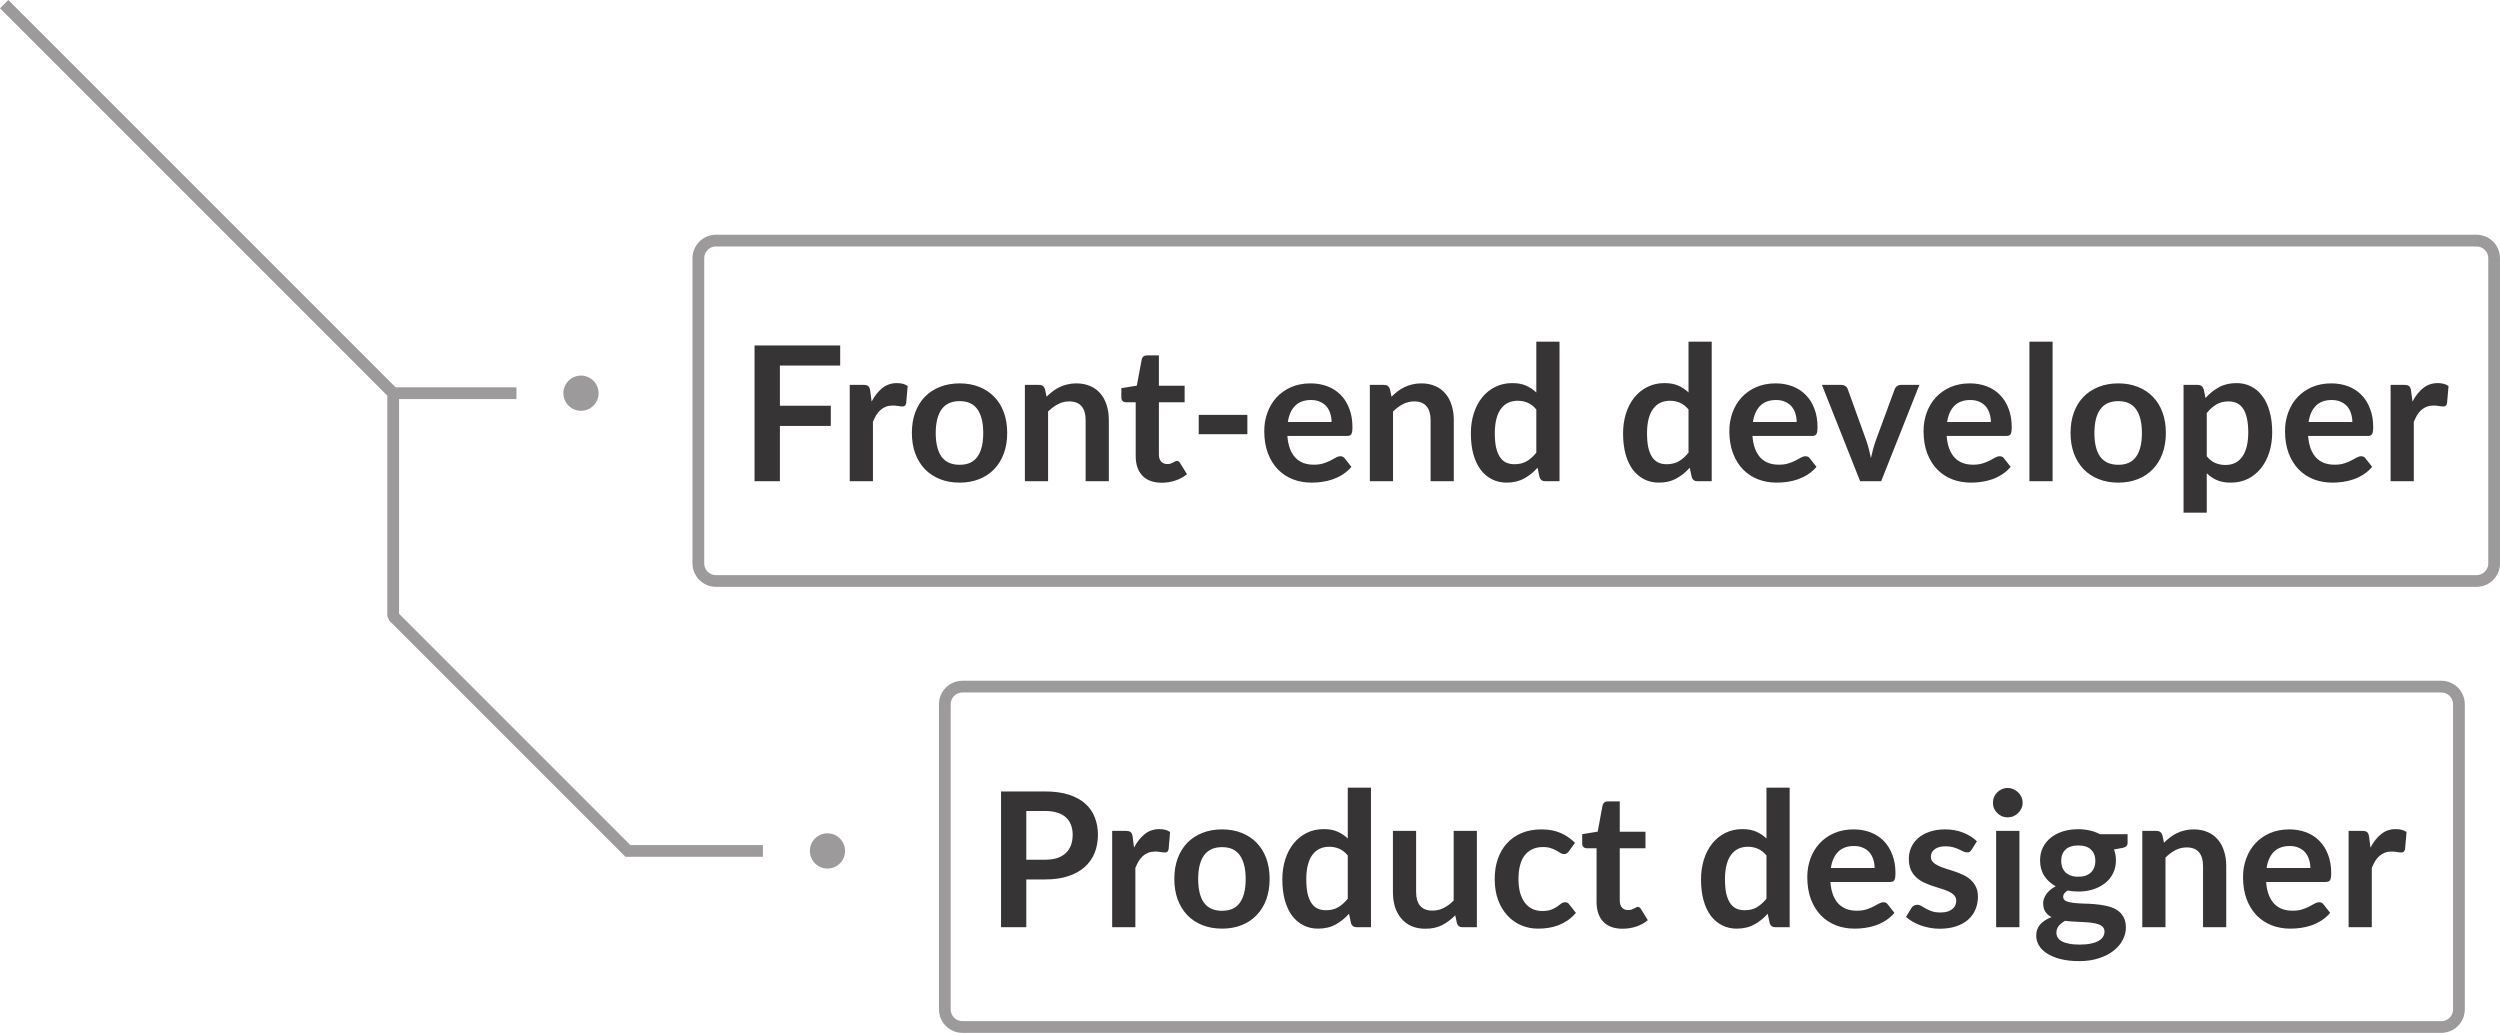 <svg width="213" height="88" viewBox="0 0 213 88" fill="none" xmlns="http://www.w3.org/2000/svg">
<path d="M66.448 31.144V34.568H70.784V36.288H66.448V41H64.288V29.432H71.584V31.144H66.448ZM74.262 34.216C74.518 33.725 74.822 33.341 75.174 33.064C75.526 32.781 75.942 32.64 76.422 32.64C76.8 32.64 77.105 32.723 77.334 32.888L77.206 34.368C77.179 34.464 77.139 34.533 77.086 34.576C77.038 34.613 76.971 34.632 76.886 34.632C76.806 34.632 76.686 34.619 76.526 34.592C76.371 34.565 76.219 34.552 76.07 34.552C75.851 34.552 75.656 34.584 75.486 34.648C75.315 34.712 75.16 34.805 75.022 34.928C74.888 35.045 74.769 35.189 74.662 35.36C74.561 35.531 74.465 35.725 74.374 35.944V41H72.398V32.792H73.558C73.76 32.792 73.902 32.829 73.982 32.904C74.062 32.973 74.115 33.101 74.142 33.288L74.262 34.216ZM81.764 32.664C82.372 32.664 82.924 32.763 83.42 32.96C83.922 33.157 84.348 33.437 84.7 33.8C85.058 34.163 85.332 34.605 85.524 35.128C85.716 35.651 85.812 36.235 85.812 36.88C85.812 37.531 85.716 38.117 85.524 38.64C85.332 39.163 85.058 39.608 84.7 39.976C84.348 40.344 83.922 40.627 83.42 40.824C82.924 41.021 82.372 41.12 81.764 41.12C81.151 41.12 80.594 41.021 80.092 40.824C79.591 40.627 79.162 40.344 78.804 39.976C78.452 39.608 78.178 39.163 77.98 38.64C77.788 38.117 77.692 37.531 77.692 36.88C77.692 36.235 77.788 35.651 77.98 35.128C78.178 34.605 78.452 34.163 78.804 33.8C79.162 33.437 79.591 33.157 80.092 32.96C80.594 32.763 81.151 32.664 81.764 32.664ZM81.764 39.6C82.447 39.6 82.951 39.371 83.276 38.912C83.607 38.453 83.772 37.781 83.772 36.896C83.772 36.011 83.607 35.336 83.276 34.872C82.951 34.408 82.447 34.176 81.764 34.176C81.071 34.176 80.556 34.411 80.22 34.88C79.89 35.344 79.724 36.016 79.724 36.896C79.724 37.776 79.89 38.448 80.22 38.912C80.556 39.371 81.071 39.6 81.764 39.6ZM89.168 33.8C89.333 33.635 89.506 33.483 89.688 33.344C89.874 33.2 90.069 33.08 90.272 32.984C90.48 32.883 90.701 32.805 90.936 32.752C91.17 32.693 91.426 32.664 91.704 32.664C92.152 32.664 92.549 32.741 92.896 32.896C93.242 33.045 93.53 33.259 93.76 33.536C93.994 33.808 94.17 34.136 94.288 34.52C94.41 34.899 94.472 35.317 94.472 35.776V41H92.496V35.776C92.496 35.275 92.381 34.888 92.152 34.616C91.922 34.339 91.573 34.2 91.104 34.2C90.762 34.2 90.442 34.277 90.144 34.432C89.845 34.587 89.562 34.797 89.296 35.064V41H87.32V32.792H88.528C88.784 32.792 88.952 32.912 89.032 33.152L89.168 33.8ZM98.978 41.128C98.263 41.128 97.714 40.928 97.33 40.528C96.951 40.123 96.762 39.565 96.762 38.856V34.272H95.922C95.815 34.272 95.724 34.237 95.65 34.168C95.575 34.099 95.538 33.995 95.538 33.856V33.072L96.858 32.856L97.274 30.616C97.3 30.509 97.351 30.427 97.426 30.368C97.5 30.309 97.596 30.28 97.714 30.28H98.738V32.864H100.93V34.272H98.738V38.72C98.738 38.976 98.799 39.176 98.922 39.32C99.05 39.464 99.223 39.536 99.442 39.536C99.564 39.536 99.666 39.523 99.746 39.496C99.831 39.464 99.903 39.432 99.962 39.4C100.026 39.368 100.082 39.339 100.13 39.312C100.178 39.28 100.226 39.264 100.274 39.264C100.332 39.264 100.38 39.28 100.418 39.312C100.455 39.339 100.495 39.381 100.538 39.44L101.13 40.4C100.842 40.64 100.511 40.821 100.138 40.944C99.764 41.067 99.378 41.128 98.978 41.128ZM102.131 35.344H106.275V36.992H102.131V35.344ZM113.452 35.952C113.452 35.696 113.414 35.456 113.34 35.232C113.27 35.003 113.164 34.803 113.02 34.632C112.876 34.461 112.692 34.328 112.468 34.232C112.249 34.131 111.993 34.08 111.7 34.08C111.129 34.08 110.678 34.243 110.348 34.568C110.022 34.893 109.814 35.355 109.724 35.952H113.452ZM109.684 37.144C109.716 37.565 109.79 37.931 109.908 38.24C110.025 38.544 110.18 38.797 110.372 39C110.564 39.197 110.79 39.347 111.052 39.448C111.318 39.544 111.612 39.592 111.932 39.592C112.252 39.592 112.526 39.555 112.756 39.48C112.99 39.405 113.193 39.323 113.364 39.232C113.54 39.141 113.692 39.059 113.82 38.984C113.953 38.909 114.081 38.872 114.204 38.872C114.369 38.872 114.492 38.933 114.572 39.056L115.14 39.776C114.921 40.032 114.676 40.248 114.404 40.424C114.132 40.595 113.846 40.733 113.548 40.84C113.254 40.941 112.953 41.013 112.644 41.056C112.34 41.099 112.044 41.12 111.756 41.12C111.185 41.12 110.654 41.027 110.164 40.84C109.673 40.648 109.246 40.368 108.884 40C108.521 39.627 108.236 39.168 108.028 38.624C107.82 38.075 107.715 37.44 107.715 36.72C107.715 36.16 107.806 35.635 107.988 35.144C108.169 34.648 108.428 34.219 108.764 33.856C109.105 33.488 109.518 33.197 110.004 32.984C110.494 32.771 111.046 32.664 111.66 32.664C112.177 32.664 112.654 32.747 113.092 32.912C113.529 33.077 113.905 33.32 114.22 33.64C114.534 33.955 114.78 34.344 114.956 34.808C115.137 35.267 115.227 35.792 115.227 36.384C115.227 36.683 115.196 36.885 115.132 36.992C115.068 37.093 114.945 37.144 114.764 37.144H109.684ZM118.558 33.8C118.724 33.635 118.897 33.483 119.078 33.344C119.265 33.2 119.46 33.08 119.662 32.984C119.87 32.883 120.092 32.805 120.326 32.752C120.561 32.693 120.817 32.664 121.094 32.664C121.542 32.664 121.94 32.741 122.286 32.896C122.633 33.045 122.921 33.259 123.15 33.536C123.385 33.808 123.561 34.136 123.678 34.52C123.801 34.899 123.862 35.317 123.862 35.776V41H121.886V35.776C121.886 35.275 121.772 34.888 121.542 34.616C121.313 34.339 120.964 34.2 120.494 34.2C120.153 34.2 119.833 34.277 119.534 34.432C119.236 34.587 118.953 34.797 118.686 35.064V41H116.71V32.792H117.918C118.174 32.792 118.342 32.912 118.422 33.152L118.558 33.8ZM130.894 34.888C130.67 34.616 130.424 34.424 130.158 34.312C129.896 34.2 129.614 34.144 129.31 34.144C129.011 34.144 128.742 34.2 128.502 34.312C128.262 34.424 128.056 34.595 127.886 34.824C127.715 35.048 127.584 35.336 127.494 35.688C127.403 36.035 127.358 36.445 127.358 36.92C127.358 37.4 127.395 37.808 127.47 38.144C127.55 38.475 127.662 38.747 127.806 38.96C127.95 39.168 128.126 39.32 128.334 39.416C128.542 39.507 128.774 39.552 129.03 39.552C129.44 39.552 129.79 39.467 130.078 39.296C130.366 39.125 130.638 38.883 130.894 38.568V34.888ZM132.87 29.112V41H131.662C131.4 41 131.235 40.88 131.166 40.64L130.998 39.848C130.667 40.227 130.286 40.533 129.854 40.768C129.427 41.003 128.928 41.12 128.358 41.12C127.91 41.12 127.499 41.027 127.126 40.84C126.752 40.653 126.43 40.384 126.158 40.032C125.891 39.675 125.683 39.235 125.534 38.712C125.39 38.189 125.318 37.592 125.318 36.92C125.318 36.312 125.4 35.747 125.566 35.224C125.731 34.701 125.968 34.248 126.278 33.864C126.587 33.48 126.958 33.181 127.39 32.968C127.822 32.749 128.307 32.64 128.846 32.64C129.304 32.64 129.696 32.712 130.022 32.856C130.347 33 130.638 33.195 130.894 33.44V29.112H132.87ZM143.862 34.888C143.638 34.616 143.393 34.424 143.126 34.312C142.865 34.2 142.582 34.144 142.278 34.144C141.98 34.144 141.71 34.2 141.47 34.312C141.23 34.424 141.025 34.595 140.854 34.824C140.684 35.048 140.553 35.336 140.462 35.688C140.372 36.035 140.326 36.445 140.326 36.92C140.326 37.4 140.364 37.808 140.438 38.144C140.518 38.475 140.63 38.747 140.774 38.96C140.918 39.168 141.094 39.32 141.302 39.416C141.51 39.507 141.742 39.552 141.998 39.552C142.409 39.552 142.758 39.467 143.046 39.296C143.334 39.125 143.606 38.883 143.862 38.568V34.888ZM145.838 29.112V41H144.63C144.369 41 144.204 40.88 144.134 40.64L143.966 39.848C143.636 40.227 143.254 40.533 142.822 40.768C142.396 41.003 141.897 41.12 141.326 41.12C140.878 41.12 140.468 41.027 140.094 40.84C139.721 40.653 139.398 40.384 139.126 40.032C138.86 39.675 138.652 39.235 138.502 38.712C138.358 38.189 138.286 37.592 138.286 36.92C138.286 36.312 138.369 35.747 138.534 35.224C138.7 34.701 138.937 34.248 139.246 33.864C139.556 33.48 139.926 33.181 140.358 32.968C140.79 32.749 141.276 32.64 141.814 32.64C142.273 32.64 142.665 32.712 142.99 32.856C143.316 33 143.606 33.195 143.862 33.44V29.112H145.838ZM153.077 35.952C153.077 35.696 153.039 35.456 152.965 35.232C152.895 35.003 152.789 34.803 152.645 34.632C152.501 34.461 152.317 34.328 152.093 34.232C151.874 34.131 151.618 34.08 151.325 34.08C150.754 34.08 150.303 34.243 149.973 34.568C149.647 34.893 149.439 35.355 149.349 35.952H153.077ZM149.309 37.144C149.341 37.565 149.415 37.931 149.533 38.24C149.65 38.544 149.805 38.797 149.997 39C150.189 39.197 150.415 39.347 150.677 39.448C150.943 39.544 151.237 39.592 151.557 39.592C151.877 39.592 152.151 39.555 152.381 39.48C152.615 39.405 152.818 39.323 152.989 39.232C153.165 39.141 153.317 39.059 153.445 38.984C153.578 38.909 153.706 38.872 153.829 38.872C153.994 38.872 154.117 38.933 154.197 39.056L154.765 39.776C154.546 40.032 154.301 40.248 154.029 40.424C153.757 40.595 153.471 40.733 153.173 40.84C152.879 40.941 152.578 41.013 152.269 41.056C151.965 41.099 151.669 41.12 151.381 41.12C150.81 41.12 150.279 41.027 149.789 40.84C149.298 40.648 148.871 40.368 148.509 40C148.146 39.627 147.861 39.168 147.653 38.624C147.445 38.075 147.34 37.44 147.34 36.72C147.34 36.16 147.431 35.635 147.613 35.144C147.794 34.648 148.053 34.219 148.389 33.856C148.73 33.488 149.143 33.197 149.629 32.984C150.119 32.771 150.671 32.664 151.285 32.664C151.802 32.664 152.279 32.747 152.717 32.912C153.154 33.077 153.53 33.32 153.845 33.64C154.159 33.955 154.405 34.344 154.581 34.808C154.762 35.267 154.852 35.792 154.852 36.384C154.852 36.683 154.821 36.885 154.757 36.992C154.693 37.093 154.57 37.144 154.389 37.144H149.309ZM163.532 32.792L160.276 41H158.484L155.228 32.792H156.86C157.01 32.792 157.132 32.827 157.228 32.896C157.33 32.965 157.396 33.053 157.428 33.16L159.012 37.544C159.098 37.8 159.172 38.051 159.236 38.296C159.3 38.541 159.356 38.787 159.404 39.032C159.458 38.787 159.516 38.541 159.58 38.296C159.644 38.051 159.722 37.8 159.812 37.544L161.428 33.16C161.466 33.053 161.532 32.965 161.628 32.896C161.724 32.827 161.839 32.792 161.972 32.792H163.532ZM169.623 35.952C169.623 35.696 169.586 35.456 169.511 35.232C169.442 35.003 169.335 34.803 169.191 34.632C169.047 34.461 168.863 34.328 168.639 34.232C168.421 34.131 168.165 34.08 167.871 34.08C167.301 34.08 166.85 34.243 166.519 34.568C166.194 34.893 165.986 35.355 165.895 35.952H169.623ZM165.855 37.144C165.887 37.565 165.962 37.931 166.079 38.24C166.197 38.544 166.351 38.797 166.543 39C166.735 39.197 166.962 39.347 167.223 39.448C167.49 39.544 167.783 39.592 168.103 39.592C168.423 39.592 168.698 39.555 168.927 39.48C169.162 39.405 169.365 39.323 169.535 39.232C169.711 39.141 169.863 39.059 169.991 38.984C170.125 38.909 170.253 38.872 170.375 38.872C170.541 38.872 170.663 38.933 170.743 39.056L171.311 39.776C171.093 40.032 170.847 40.248 170.575 40.424C170.303 40.595 170.018 40.733 169.719 40.84C169.426 40.941 169.125 41.013 168.815 41.056C168.511 41.099 168.215 41.12 167.927 41.12C167.357 41.12 166.826 41.027 166.335 40.84C165.845 40.648 165.418 40.368 165.055 40C164.693 39.627 164.407 39.168 164.199 38.624C163.991 38.075 163.887 37.44 163.887 36.72C163.887 36.16 163.978 35.635 164.159 35.144C164.341 34.648 164.599 34.219 164.935 33.856C165.277 33.488 165.69 33.197 166.175 32.984C166.666 32.771 167.218 32.664 167.831 32.664C168.349 32.664 168.826 32.747 169.263 32.912C169.701 33.077 170.077 33.32 170.391 33.64C170.706 33.955 170.951 34.344 171.127 34.808C171.309 35.267 171.399 35.792 171.399 36.384C171.399 36.683 171.367 36.885 171.303 36.992C171.239 37.093 171.117 37.144 170.935 37.144H165.855ZM174.882 29.112V41H172.906V29.112H174.882ZM180.483 32.664C181.091 32.664 181.643 32.763 182.139 32.96C182.64 33.157 183.067 33.437 183.419 33.8C183.776 34.163 184.051 34.605 184.243 35.128C184.435 35.651 184.531 36.235 184.531 36.88C184.531 37.531 184.435 38.117 184.243 38.64C184.051 39.163 183.776 39.608 183.419 39.976C183.067 40.344 182.64 40.627 182.139 40.824C181.643 41.021 181.091 41.12 180.483 41.12C179.87 41.12 179.312 41.021 178.811 40.824C178.31 40.627 177.88 40.344 177.523 39.976C177.171 39.608 176.896 39.163 176.699 38.64C176.507 38.117 176.411 37.531 176.411 36.88C176.411 36.235 176.507 35.651 176.699 35.128C176.896 34.605 177.171 34.163 177.523 33.8C177.88 33.437 178.31 33.157 178.811 32.96C179.312 32.763 179.87 32.664 180.483 32.664ZM180.483 39.6C181.166 39.6 181.67 39.371 181.995 38.912C182.326 38.453 182.491 37.781 182.491 36.896C182.491 36.011 182.326 35.336 181.995 34.872C181.67 34.408 181.166 34.176 180.483 34.176C179.79 34.176 179.275 34.411 178.939 34.88C178.608 35.344 178.443 36.016 178.443 36.896C178.443 37.776 178.608 38.448 178.939 38.912C179.275 39.371 179.79 39.6 180.483 39.6ZM188.015 38.872C188.239 39.144 188.481 39.336 188.743 39.448C189.009 39.56 189.297 39.616 189.607 39.616C189.905 39.616 190.175 39.56 190.415 39.448C190.655 39.336 190.857 39.165 191.023 38.936C191.193 38.707 191.324 38.419 191.415 38.072C191.505 37.72 191.551 37.307 191.551 36.832C191.551 36.352 191.511 35.947 191.431 35.616C191.356 35.28 191.247 35.008 191.103 34.8C190.959 34.592 190.783 34.44 190.575 34.344C190.372 34.248 190.14 34.2 189.879 34.2C189.468 34.2 189.119 34.288 188.831 34.464C188.543 34.635 188.271 34.877 188.015 35.192V38.872ZM187.911 33.912C188.247 33.533 188.628 33.227 189.055 32.992C189.481 32.757 189.983 32.64 190.559 32.64C191.007 32.64 191.415 32.733 191.783 32.92C192.156 33.107 192.476 33.379 192.743 33.736C193.015 34.088 193.223 34.525 193.367 35.048C193.516 35.565 193.591 36.16 193.591 36.832C193.591 37.445 193.508 38.013 193.343 38.536C193.177 39.059 192.94 39.512 192.631 39.896C192.327 40.28 191.956 40.581 191.519 40.8C191.087 41.013 190.601 41.12 190.062 41.12C189.604 41.12 189.212 41.051 188.887 40.912C188.561 40.768 188.271 40.571 188.015 40.32V43.68H186.039V32.792H187.247C187.503 32.792 187.671 32.912 187.751 33.152L187.911 33.912ZM200.42 35.952C200.42 35.696 200.383 35.456 200.308 35.232C200.239 35.003 200.132 34.803 199.988 34.632C199.844 34.461 199.66 34.328 199.436 34.232C199.218 34.131 198.962 34.08 198.668 34.08C198.098 34.08 197.647 34.243 197.316 34.568C196.991 34.893 196.783 35.355 196.692 35.952H200.42ZM196.652 37.144C196.684 37.565 196.759 37.931 196.876 38.24C196.994 38.544 197.148 38.797 197.34 39C197.532 39.197 197.759 39.347 198.02 39.448C198.287 39.544 198.58 39.592 198.9 39.592C199.22 39.592 199.495 39.555 199.724 39.48C199.959 39.405 200.162 39.323 200.332 39.232C200.508 39.141 200.66 39.059 200.788 38.984C200.922 38.909 201.05 38.872 201.172 38.872C201.338 38.872 201.46 38.933 201.54 39.056L202.108 39.776C201.89 40.032 201.644 40.248 201.372 40.424C201.1 40.595 200.815 40.733 200.516 40.84C200.223 40.941 199.922 41.013 199.612 41.056C199.308 41.099 199.012 41.12 198.724 41.12C198.154 41.12 197.623 41.027 197.132 40.84C196.642 40.648 196.215 40.368 195.852 40C195.49 39.627 195.204 39.168 194.996 38.624C194.788 38.075 194.684 37.44 194.684 36.72C194.684 36.16 194.775 35.635 194.956 35.144C195.138 34.648 195.396 34.219 195.732 33.856C196.074 33.488 196.487 33.197 196.972 32.984C197.463 32.771 198.015 32.664 198.628 32.664C199.146 32.664 199.623 32.747 200.06 32.912C200.498 33.077 200.874 33.32 201.188 33.64C201.503 33.955 201.748 34.344 201.924 34.808C202.106 35.267 202.196 35.792 202.196 36.384C202.196 36.683 202.164 36.885 202.1 36.992C202.036 37.093 201.914 37.144 201.732 37.144H196.652ZM205.543 34.216C205.799 33.725 206.103 33.341 206.455 33.064C206.807 32.781 207.223 32.64 207.703 32.64C208.082 32.64 208.386 32.723 208.615 32.888L208.487 34.368C208.46 34.464 208.42 34.533 208.367 34.576C208.319 34.613 208.252 34.632 208.167 34.632C208.087 34.632 207.967 34.619 207.807 34.592C207.652 34.565 207.5 34.552 207.351 34.552C207.132 34.552 206.938 34.584 206.767 34.648C206.596 34.712 206.442 34.805 206.303 34.928C206.17 35.045 206.05 35.189 205.943 35.36C205.842 35.531 205.746 35.725 205.655 35.944V41H203.679V32.792H204.839C205.042 32.792 205.183 32.829 205.263 32.904C205.343 32.973 205.396 33.101 205.423 33.288L205.543 34.216Z" fill="#363434"/>
<path d="M59.5 22C59.5 21.172 60.172 20.5 61 20.5H211C211.828 20.5 212.5 21.172 212.5 22V48C212.5 48.828 211.828 49.5 211 49.5H61C60.172 49.5 59.5 48.828 59.5 48V22Z" stroke="#9C9A9A"/>
<path d="M89.048 73.248C89.443 73.248 89.787 73.2 90.08 73.104C90.373 73.003 90.616 72.861 90.808 72.68C91.005 72.493 91.152 72.269 91.248 72.008C91.344 71.741 91.392 71.445 91.392 71.12C91.392 70.811 91.344 70.531 91.248 70.28C91.152 70.029 91.008 69.816 90.816 69.64C90.624 69.464 90.381 69.331 90.088 69.24C89.795 69.144 89.448 69.096 89.048 69.096H87.44V73.248H89.048ZM89.048 67.432C89.821 67.432 90.491 67.523 91.056 67.704C91.621 67.885 92.088 68.139 92.456 68.464C92.824 68.789 93.096 69.179 93.272 69.632C93.453 70.085 93.544 70.581 93.544 71.12C93.544 71.68 93.451 72.195 93.264 72.664C93.077 73.128 92.797 73.528 92.424 73.864C92.051 74.2 91.581 74.461 91.016 74.648C90.456 74.835 89.8 74.928 89.048 74.928H87.44V79H85.288V67.432H89.048ZM96.621 72.216C96.877 71.725 97.181 71.341 97.533 71.064C97.885 70.781 98.301 70.64 98.781 70.64C99.16 70.64 99.464 70.723 99.693 70.888L99.565 72.368C99.539 72.464 99.499 72.533 99.445 72.576C99.397 72.613 99.331 72.632 99.245 72.632C99.165 72.632 99.045 72.619 98.885 72.592C98.731 72.565 98.579 72.552 98.429 72.552C98.211 72.552 98.016 72.584 97.845 72.648C97.675 72.712 97.52 72.805 97.381 72.928C97.248 73.045 97.128 73.189 97.021 73.36C96.92 73.531 96.824 73.725 96.733 73.944V79H94.757V70.792H95.917C96.12 70.792 96.261 70.829 96.341 70.904C96.421 70.973 96.475 71.101 96.501 71.288L96.621 72.216ZM104.124 70.664C104.732 70.664 105.284 70.763 105.78 70.96C106.281 71.157 106.708 71.437 107.06 71.8C107.417 72.163 107.692 72.605 107.884 73.128C108.076 73.651 108.172 74.235 108.172 74.88C108.172 75.531 108.076 76.117 107.884 76.64C107.692 77.163 107.417 77.608 107.06 77.976C106.708 78.344 106.281 78.627 105.78 78.824C105.284 79.021 104.732 79.12 104.124 79.12C103.51 79.12 102.953 79.021 102.452 78.824C101.95 78.627 101.521 78.344 101.164 77.976C100.812 77.608 100.537 77.163 100.34 76.64C100.148 76.117 100.052 75.531 100.052 74.88C100.052 74.235 100.148 73.651 100.34 73.128C100.537 72.605 100.812 72.163 101.164 71.8C101.521 71.437 101.95 71.157 102.452 70.96C102.953 70.763 103.51 70.664 104.124 70.664ZM104.124 77.6C104.806 77.6 105.31 77.371 105.636 76.912C105.966 76.453 106.132 75.781 106.132 74.896C106.132 74.011 105.966 73.336 105.636 72.872C105.31 72.408 104.806 72.176 104.124 72.176C103.43 72.176 102.916 72.411 102.58 72.88C102.249 73.344 102.084 74.016 102.084 74.896C102.084 75.776 102.249 76.448 102.58 76.912C102.916 77.371 103.43 77.6 104.124 77.6ZM114.831 72.888C114.607 72.616 114.362 72.424 114.095 72.312C113.834 72.2 113.551 72.144 113.247 72.144C112.948 72.144 112.679 72.2 112.439 72.312C112.199 72.424 111.994 72.595 111.823 72.824C111.652 73.048 111.522 73.336 111.431 73.688C111.34 74.035 111.295 74.445 111.295 74.92C111.295 75.4 111.332 75.808 111.407 76.144C111.487 76.475 111.599 76.747 111.743 76.96C111.887 77.168 112.063 77.32 112.271 77.416C112.479 77.507 112.711 77.552 112.967 77.552C113.378 77.552 113.727 77.467 114.015 77.296C114.303 77.125 114.575 76.883 114.831 76.568V72.888ZM116.807 67.112V79H115.599C115.338 79 115.172 78.88 115.103 78.64L114.935 77.848C114.604 78.227 114.223 78.533 113.791 78.768C113.364 79.003 112.866 79.12 112.295 79.12C111.847 79.12 111.436 79.027 111.063 78.84C110.69 78.653 110.367 78.384 110.095 78.032C109.828 77.675 109.62 77.235 109.471 76.712C109.327 76.189 109.255 75.592 109.255 74.92C109.255 74.312 109.338 73.747 109.503 73.224C109.668 72.701 109.906 72.248 110.215 71.864C110.524 71.48 110.895 71.181 111.327 70.968C111.759 70.749 112.244 70.64 112.783 70.64C113.242 70.64 113.634 70.712 113.959 70.856C114.284 71 114.575 71.195 114.831 71.44V67.112H116.807ZM125.829 70.792V79H124.621C124.36 79 124.195 78.88 124.125 78.64L123.989 77.984C123.653 78.325 123.283 78.603 122.877 78.816C122.472 79.024 121.995 79.128 121.445 79.128C120.997 79.128 120.6 79.053 120.253 78.904C119.912 78.749 119.624 78.533 119.389 78.256C119.155 77.979 118.976 77.651 118.853 77.272C118.736 76.888 118.677 76.467 118.677 76.008V70.792H120.653V76.008C120.653 76.509 120.768 76.899 120.997 77.176C121.232 77.448 121.581 77.584 122.045 77.584C122.387 77.584 122.707 77.509 123.005 77.36C123.304 77.205 123.587 76.995 123.853 76.728V70.792H125.829ZM133.669 72.528C133.61 72.603 133.551 72.661 133.493 72.704C133.439 72.747 133.359 72.768 133.253 72.768C133.151 72.768 133.053 72.739 132.957 72.68C132.861 72.616 132.746 72.547 132.613 72.472C132.479 72.392 132.319 72.323 132.133 72.264C131.951 72.2 131.725 72.168 131.453 72.168C131.106 72.168 130.802 72.232 130.541 72.36C130.279 72.483 130.061 72.661 129.885 72.896C129.714 73.131 129.586 73.416 129.501 73.752C129.415 74.083 129.373 74.459 129.373 74.88C129.373 75.317 129.418 75.707 129.509 76.048C129.605 76.389 129.741 76.677 129.917 76.912C130.093 77.141 130.306 77.317 130.557 77.44C130.807 77.557 131.09 77.616 131.405 77.616C131.719 77.616 131.973 77.579 132.165 77.504C132.362 77.424 132.527 77.339 132.661 77.248C132.794 77.152 132.909 77.067 133.005 76.992C133.106 76.912 133.218 76.872 133.341 76.872C133.501 76.872 133.621 76.933 133.701 77.056L134.269 77.776C134.05 78.032 133.813 78.248 133.557 78.424C133.301 78.595 133.034 78.733 132.757 78.84C132.485 78.941 132.202 79.013 131.909 79.056C131.621 79.099 131.333 79.12 131.045 79.12C130.538 79.12 130.061 79.027 129.613 78.84C129.165 78.648 128.773 78.371 128.437 78.008C128.101 77.645 127.834 77.203 127.637 76.68C127.445 76.152 127.349 75.552 127.349 74.88C127.349 74.277 127.434 73.72 127.605 73.208C127.781 72.691 128.037 72.245 128.373 71.872C128.709 71.493 129.125 71.197 129.621 70.984C130.117 70.771 130.687 70.664 131.332 70.664C131.946 70.664 132.482 70.763 132.941 70.96C133.405 71.157 133.821 71.44 134.189 71.808L133.669 72.528ZM138.243 79.128C137.529 79.128 136.979 78.928 136.595 78.528C136.217 78.123 136.027 77.565 136.027 76.856V72.272H135.187C135.081 72.272 134.99 72.237 134.915 72.168C134.841 72.099 134.803 71.995 134.803 71.856V71.072L136.123 70.856L136.539 68.616C136.566 68.509 136.617 68.427 136.691 68.368C136.766 68.309 136.862 68.28 136.979 68.28H138.003V70.864H140.195V72.272H138.003V76.72C138.003 76.976 138.065 77.176 138.187 77.32C138.315 77.464 138.489 77.536 138.707 77.536C138.83 77.536 138.931 77.523 139.011 77.496C139.097 77.464 139.169 77.432 139.227 77.4C139.291 77.368 139.347 77.339 139.395 77.312C139.443 77.28 139.491 77.264 139.539 77.264C139.598 77.264 139.646 77.28 139.683 77.312C139.721 77.339 139.761 77.381 139.803 77.44L140.395 78.4C140.107 78.64 139.777 78.821 139.403 78.944C139.03 79.067 138.643 79.128 138.243 79.128ZM150.503 72.888C150.279 72.616 150.034 72.424 149.767 72.312C149.506 72.2 149.223 72.144 148.919 72.144C148.62 72.144 148.351 72.2 148.111 72.312C147.871 72.424 147.666 72.595 147.495 72.824C147.324 73.048 147.194 73.336 147.103 73.688C147.012 74.035 146.967 74.445 146.967 74.92C146.967 75.4 147.004 75.808 147.079 76.144C147.159 76.475 147.271 76.747 147.415 76.96C147.559 77.168 147.735 77.32 147.943 77.416C148.151 77.507 148.383 77.552 148.639 77.552C149.05 77.552 149.399 77.467 149.687 77.296C149.975 77.125 150.247 76.883 150.503 76.568V72.888ZM152.479 67.112V79H151.271C151.01 79 150.844 78.88 150.775 78.64L150.607 77.848C150.276 78.227 149.895 78.533 149.463 78.768C149.036 79.003 148.538 79.12 147.967 79.12C147.519 79.12 147.108 79.027 146.735 78.84C146.362 78.653 146.039 78.384 145.767 78.032C145.5 77.675 145.292 77.235 145.143 76.712C144.999 76.189 144.927 75.592 144.927 74.92C144.927 74.312 145.01 73.747 145.175 73.224C145.34 72.701 145.578 72.248 145.887 71.864C146.196 71.48 146.567 71.181 146.999 70.968C147.431 70.749 147.916 70.64 148.455 70.64C148.914 70.64 149.306 70.712 149.631 70.856C149.956 71 150.247 71.195 150.503 71.44V67.112H152.479ZM159.717 73.952C159.717 73.696 159.68 73.456 159.605 73.232C159.536 73.003 159.429 72.803 159.285 72.632C159.141 72.461 158.957 72.328 158.733 72.232C158.514 72.131 158.258 72.08 157.965 72.08C157.394 72.08 156.944 72.243 156.613 72.568C156.288 72.893 156.08 73.355 155.989 73.952H159.717ZM155.949 75.144C155.981 75.565 156.056 75.931 156.173 76.24C156.29 76.544 156.445 76.797 156.637 77C156.829 77.197 157.056 77.347 157.317 77.448C157.584 77.544 157.877 77.592 158.197 77.592C158.517 77.592 158.792 77.555 159.021 77.48C159.256 77.405 159.458 77.323 159.629 77.232C159.805 77.141 159.957 77.059 160.085 76.984C160.218 76.909 160.346 76.872 160.469 76.872C160.634 76.872 160.757 76.933 160.837 77.056L161.405 77.776C161.186 78.032 160.941 78.248 160.669 78.424C160.397 78.595 160.112 78.733 159.813 78.84C159.52 78.941 159.218 79.013 158.909 79.056C158.605 79.099 158.309 79.12 158.021 79.12C157.45 79.12 156.92 79.027 156.429 78.84C155.938 78.648 155.512 78.368 155.149 78C154.786 77.627 154.501 77.168 154.293 76.624C154.085 76.075 153.981 75.44 153.981 74.72C153.981 74.16 154.072 73.635 154.253 73.144C154.434 72.648 154.693 72.219 155.029 71.856C155.37 71.488 155.784 71.197 156.269 70.984C156.76 70.771 157.312 70.664 157.925 70.664C158.442 70.664 158.92 70.747 159.357 70.912C159.794 71.077 160.17 71.32 160.485 71.64C160.8 71.955 161.045 72.344 161.221 72.808C161.402 73.267 161.493 73.792 161.493 74.384C161.493 74.683 161.461 74.885 161.397 74.992C161.333 75.093 161.21 75.144 161.029 75.144H155.949ZM167.984 72.392C167.931 72.477 167.875 72.539 167.816 72.576C167.757 72.608 167.683 72.624 167.592 72.624C167.496 72.624 167.392 72.597 167.28 72.544C167.173 72.491 167.048 72.432 166.904 72.368C166.76 72.299 166.595 72.237 166.408 72.184C166.227 72.131 166.011 72.104 165.76 72.104C165.371 72.104 165.064 72.187 164.84 72.352C164.621 72.517 164.512 72.733 164.512 73C164.512 73.176 164.568 73.325 164.68 73.448C164.797 73.565 164.949 73.669 165.136 73.76C165.328 73.851 165.544 73.933 165.784 74.008C166.024 74.077 166.267 74.155 166.512 74.24C166.763 74.325 167.008 74.424 167.248 74.536C167.488 74.643 167.701 74.781 167.888 74.952C168.08 75.117 168.232 75.317 168.344 75.552C168.461 75.787 168.52 76.069 168.52 76.4C168.52 76.795 168.448 77.16 168.304 77.496C168.165 77.827 167.957 78.115 167.68 78.36C167.403 78.6 167.059 78.789 166.648 78.928C166.243 79.061 165.773 79.128 165.24 79.128C164.957 79.128 164.68 79.101 164.408 79.048C164.141 79 163.883 78.931 163.632 78.84C163.387 78.749 163.157 78.643 162.944 78.52C162.736 78.397 162.552 78.264 162.392 78.12L162.848 77.368C162.907 77.277 162.976 77.208 163.056 77.16C163.136 77.112 163.237 77.088 163.36 77.088C163.483 77.088 163.597 77.123 163.704 77.192C163.816 77.261 163.944 77.336 164.088 77.416C164.232 77.496 164.4 77.571 164.592 77.64C164.789 77.709 165.037 77.744 165.336 77.744C165.571 77.744 165.771 77.717 165.936 77.664C166.107 77.605 166.245 77.531 166.352 77.44C166.464 77.349 166.544 77.245 166.592 77.128C166.645 77.005 166.672 76.88 166.672 76.752C166.672 76.56 166.613 76.403 166.496 76.28C166.384 76.157 166.232 76.051 166.04 75.96C165.853 75.869 165.637 75.789 165.392 75.72C165.152 75.645 164.904 75.565 164.648 75.48C164.397 75.395 164.149 75.296 163.904 75.184C163.664 75.067 163.448 74.92 163.256 74.744C163.069 74.568 162.917 74.352 162.8 74.096C162.688 73.84 162.632 73.531 162.632 73.168C162.632 72.832 162.699 72.512 162.832 72.208C162.965 71.904 163.16 71.64 163.416 71.416C163.677 71.187 164 71.005 164.384 70.872C164.773 70.733 165.221 70.664 165.728 70.664C166.293 70.664 166.808 70.757 167.272 70.944C167.736 71.131 168.123 71.376 168.432 71.68L167.984 72.392ZM172.055 70.792V79H170.071V70.792H172.055ZM172.327 68.4C172.327 68.571 172.293 68.731 172.223 68.88C172.154 69.029 172.061 69.16 171.943 69.272C171.831 69.384 171.698 69.475 171.543 69.544C171.389 69.608 171.223 69.64 171.047 69.64C170.877 69.64 170.714 69.608 170.559 69.544C170.41 69.475 170.279 69.384 170.167 69.272C170.055 69.16 169.965 69.029 169.895 68.88C169.831 68.731 169.799 68.571 169.799 68.4C169.799 68.224 169.831 68.059 169.895 67.904C169.965 67.749 170.055 67.616 170.167 67.504C170.279 67.392 170.41 67.304 170.559 67.24C170.714 67.171 170.877 67.136 171.047 67.136C171.223 67.136 171.389 67.171 171.543 67.24C171.698 67.304 171.831 67.392 171.943 67.504C172.061 67.616 172.154 67.749 172.223 67.904C172.293 68.059 172.327 68.224 172.327 68.4ZM177.07 74.696C177.315 74.696 177.528 74.664 177.71 74.6C177.891 74.531 178.04 74.437 178.158 74.32C178.28 74.203 178.371 74.061 178.43 73.896C178.494 73.731 178.526 73.549 178.526 73.352C178.526 72.947 178.403 72.627 178.158 72.392C177.918 72.152 177.555 72.032 177.07 72.032C176.584 72.032 176.219 72.152 175.974 72.392C175.734 72.627 175.614 72.947 175.614 73.352C175.614 73.544 175.643 73.723 175.702 73.888C175.766 74.053 175.856 74.197 175.974 74.32C176.096 74.437 176.248 74.531 176.43 74.6C176.616 74.664 176.83 74.696 177.07 74.696ZM179.302 79.368C179.302 79.208 179.254 79.077 179.158 78.976C179.062 78.875 178.931 78.797 178.766 78.744C178.6 78.685 178.406 78.643 178.182 78.616C177.963 78.589 177.728 78.571 177.478 78.56C177.232 78.544 176.976 78.531 176.71 78.52C176.448 78.509 176.192 78.488 175.942 78.456C175.723 78.579 175.544 78.723 175.406 78.888C175.272 79.053 175.206 79.245 175.206 79.464C175.206 79.608 175.24 79.741 175.31 79.864C175.384 79.992 175.499 80.101 175.654 80.192C175.814 80.283 176.019 80.352 176.27 80.4C176.52 80.453 176.827 80.48 177.19 80.48C177.558 80.48 177.875 80.451 178.142 80.392C178.408 80.339 178.627 80.261 178.798 80.16C178.974 80.064 179.102 79.947 179.182 79.808C179.262 79.675 179.302 79.528 179.302 79.368ZM181.27 71.072V71.808C181.27 72.043 181.128 72.187 180.846 72.24L180.11 72.376C180.222 72.659 180.278 72.968 180.278 73.304C180.278 73.709 180.195 74.077 180.03 74.408C179.87 74.733 179.646 75.011 179.358 75.24C179.07 75.469 178.728 75.648 178.334 75.776C177.944 75.899 177.523 75.96 177.07 75.96C176.91 75.96 176.755 75.952 176.606 75.936C176.456 75.92 176.31 75.899 176.166 75.872C175.91 76.027 175.782 76.2 175.782 76.392C175.782 76.557 175.856 76.68 176.006 76.76C176.16 76.835 176.363 76.888 176.614 76.92C176.864 76.952 177.15 76.973 177.47 76.984C177.79 76.989 178.118 77.005 178.454 77.032C178.79 77.059 179.118 77.107 179.438 77.176C179.758 77.24 180.043 77.344 180.294 77.488C180.544 77.632 180.744 77.829 180.894 78.08C181.048 78.325 181.126 78.643 181.126 79.032C181.126 79.395 181.035 79.747 180.854 80.088C180.678 80.429 180.419 80.733 180.078 81C179.742 81.267 179.326 81.48 178.83 81.64C178.339 81.805 177.779 81.888 177.15 81.888C176.531 81.888 175.992 81.827 175.534 81.704C175.075 81.587 174.694 81.427 174.39 81.224C174.086 81.027 173.859 80.797 173.71 80.536C173.56 80.275 173.486 80.003 173.486 79.72C173.486 79.336 173.6 79.016 173.83 78.76C174.064 78.499 174.384 78.291 174.79 78.136C174.571 78.024 174.398 77.875 174.27 77.688C174.142 77.501 174.078 77.256 174.078 76.952C174.078 76.829 174.099 76.704 174.142 76.576C174.19 76.443 174.256 76.312 174.342 76.184C174.432 76.056 174.544 75.936 174.678 75.824C174.811 75.707 174.968 75.603 175.15 75.512C174.734 75.288 174.406 74.989 174.166 74.616C173.931 74.243 173.814 73.805 173.814 73.304C173.814 72.899 173.894 72.533 174.054 72.208C174.219 71.877 174.446 71.597 174.734 71.368C175.027 71.133 175.371 70.955 175.766 70.832C176.166 70.709 176.6 70.648 177.07 70.648C177.422 70.648 177.752 70.685 178.062 70.76C178.371 70.829 178.654 70.933 178.91 71.072H181.27ZM184.371 71.8C184.536 71.635 184.71 71.483 184.891 71.344C185.078 71.2 185.272 71.08 185.475 70.984C185.683 70.883 185.904 70.805 186.139 70.752C186.374 70.693 186.63 70.664 186.907 70.664C187.355 70.664 187.752 70.741 188.099 70.896C188.446 71.045 188.734 71.259 188.963 71.536C189.198 71.808 189.374 72.136 189.491 72.52C189.614 72.899 189.675 73.317 189.675 73.776V79H187.699V73.776C187.699 73.275 187.584 72.888 187.355 72.616C187.126 72.339 186.776 72.2 186.307 72.2C185.966 72.2 185.646 72.277 185.347 72.432C185.048 72.587 184.766 72.797 184.499 73.064V79H182.523V70.792H183.731C183.987 70.792 184.155 70.912 184.235 71.152L184.371 71.8ZM196.842 73.952C196.842 73.696 196.805 73.456 196.73 73.232C196.661 73.003 196.554 72.803 196.41 72.632C196.266 72.461 196.082 72.328 195.858 72.232C195.639 72.131 195.383 72.08 195.09 72.08C194.519 72.08 194.069 72.243 193.738 72.568C193.413 72.893 193.205 73.355 193.114 73.952H196.842ZM193.074 75.144C193.106 75.565 193.181 75.931 193.298 76.24C193.415 76.544 193.57 76.797 193.762 77C193.954 77.197 194.181 77.347 194.442 77.448C194.709 77.544 195.002 77.592 195.322 77.592C195.642 77.592 195.917 77.555 196.146 77.48C196.381 77.405 196.583 77.323 196.754 77.232C196.93 77.141 197.082 77.059 197.21 76.984C197.343 76.909 197.471 76.872 197.594 76.872C197.759 76.872 197.882 76.933 197.962 77.056L198.53 77.776C198.311 78.032 198.066 78.248 197.794 78.424C197.522 78.595 197.237 78.733 196.938 78.84C196.645 78.941 196.343 79.013 196.034 79.056C195.73 79.099 195.434 79.12 195.146 79.12C194.575 79.12 194.045 79.027 193.554 78.84C193.063 78.648 192.637 78.368 192.274 78C191.911 77.627 191.626 77.168 191.418 76.624C191.21 76.075 191.106 75.44 191.106 74.72C191.106 74.16 191.197 73.635 191.378 73.144C191.559 72.648 191.818 72.219 192.154 71.856C192.495 71.488 192.909 71.197 193.394 70.984C193.885 70.771 194.437 70.664 195.05 70.664C195.567 70.664 196.045 70.747 196.482 70.912C196.919 71.077 197.295 71.32 197.61 71.64C197.925 71.955 198.17 72.344 198.346 72.808C198.527 73.267 198.618 73.792 198.618 74.384C198.618 74.683 198.586 74.885 198.522 74.992C198.458 75.093 198.335 75.144 198.154 75.144H193.074ZM201.965 72.216C202.221 71.725 202.525 71.341 202.877 71.064C203.229 70.781 203.645 70.64 204.125 70.64C204.504 70.64 204.808 70.723 205.037 70.888L204.909 72.368C204.882 72.464 204.842 72.533 204.789 72.576C204.741 72.613 204.674 72.632 204.589 72.632C204.509 72.632 204.389 72.619 204.229 72.592C204.074 72.565 203.922 72.552 203.773 72.552C203.554 72.552 203.36 72.584 203.189 72.648C203.018 72.712 202.864 72.805 202.725 72.928C202.592 73.045 202.472 73.189 202.365 73.36C202.264 73.531 202.168 73.725 202.077 73.944V79H200.101V70.792H201.261C201.464 70.792 201.605 70.829 201.685 70.904C201.765 70.973 201.818 71.101 201.845 71.288L201.965 72.216Z" fill="#363434"/>
<path d="M80.5 60C80.5 59.172 81.172 58.5 82 58.5H208C208.828 58.5 209.5 59.172 209.5 60V86C209.5 86.828 208.828 87.5 208 87.5H82C81.172 87.5 80.5 86.828 80.5 86V60Z" stroke="#9C9A9A"/>
<path fill-rule="evenodd" clip-rule="evenodd" d="M0.707 0L0 0.707L33 33.707V52.5L33.177 52.885L53.292 72.999L53.292 73L53.293 73L65 73V72H53.707L34 52.293V34H44V33H34H33.707L0.707 0ZM48 33.5C48 32.672 48.672 32 49.5 32C50.328 32 51 32.672 51 33.5C51 34.328 50.328 35 49.5 35C48.672 35 48 34.328 48 33.5ZM69 72.5C69 71.672 69.672 71 70.5 71C71.328 71 72 71.672 72 72.5C72 73.328 71.328 74 70.5 74C69.672 74 69 73.328 69 72.5Z" fill="#9C9A9A"/>
</svg>
